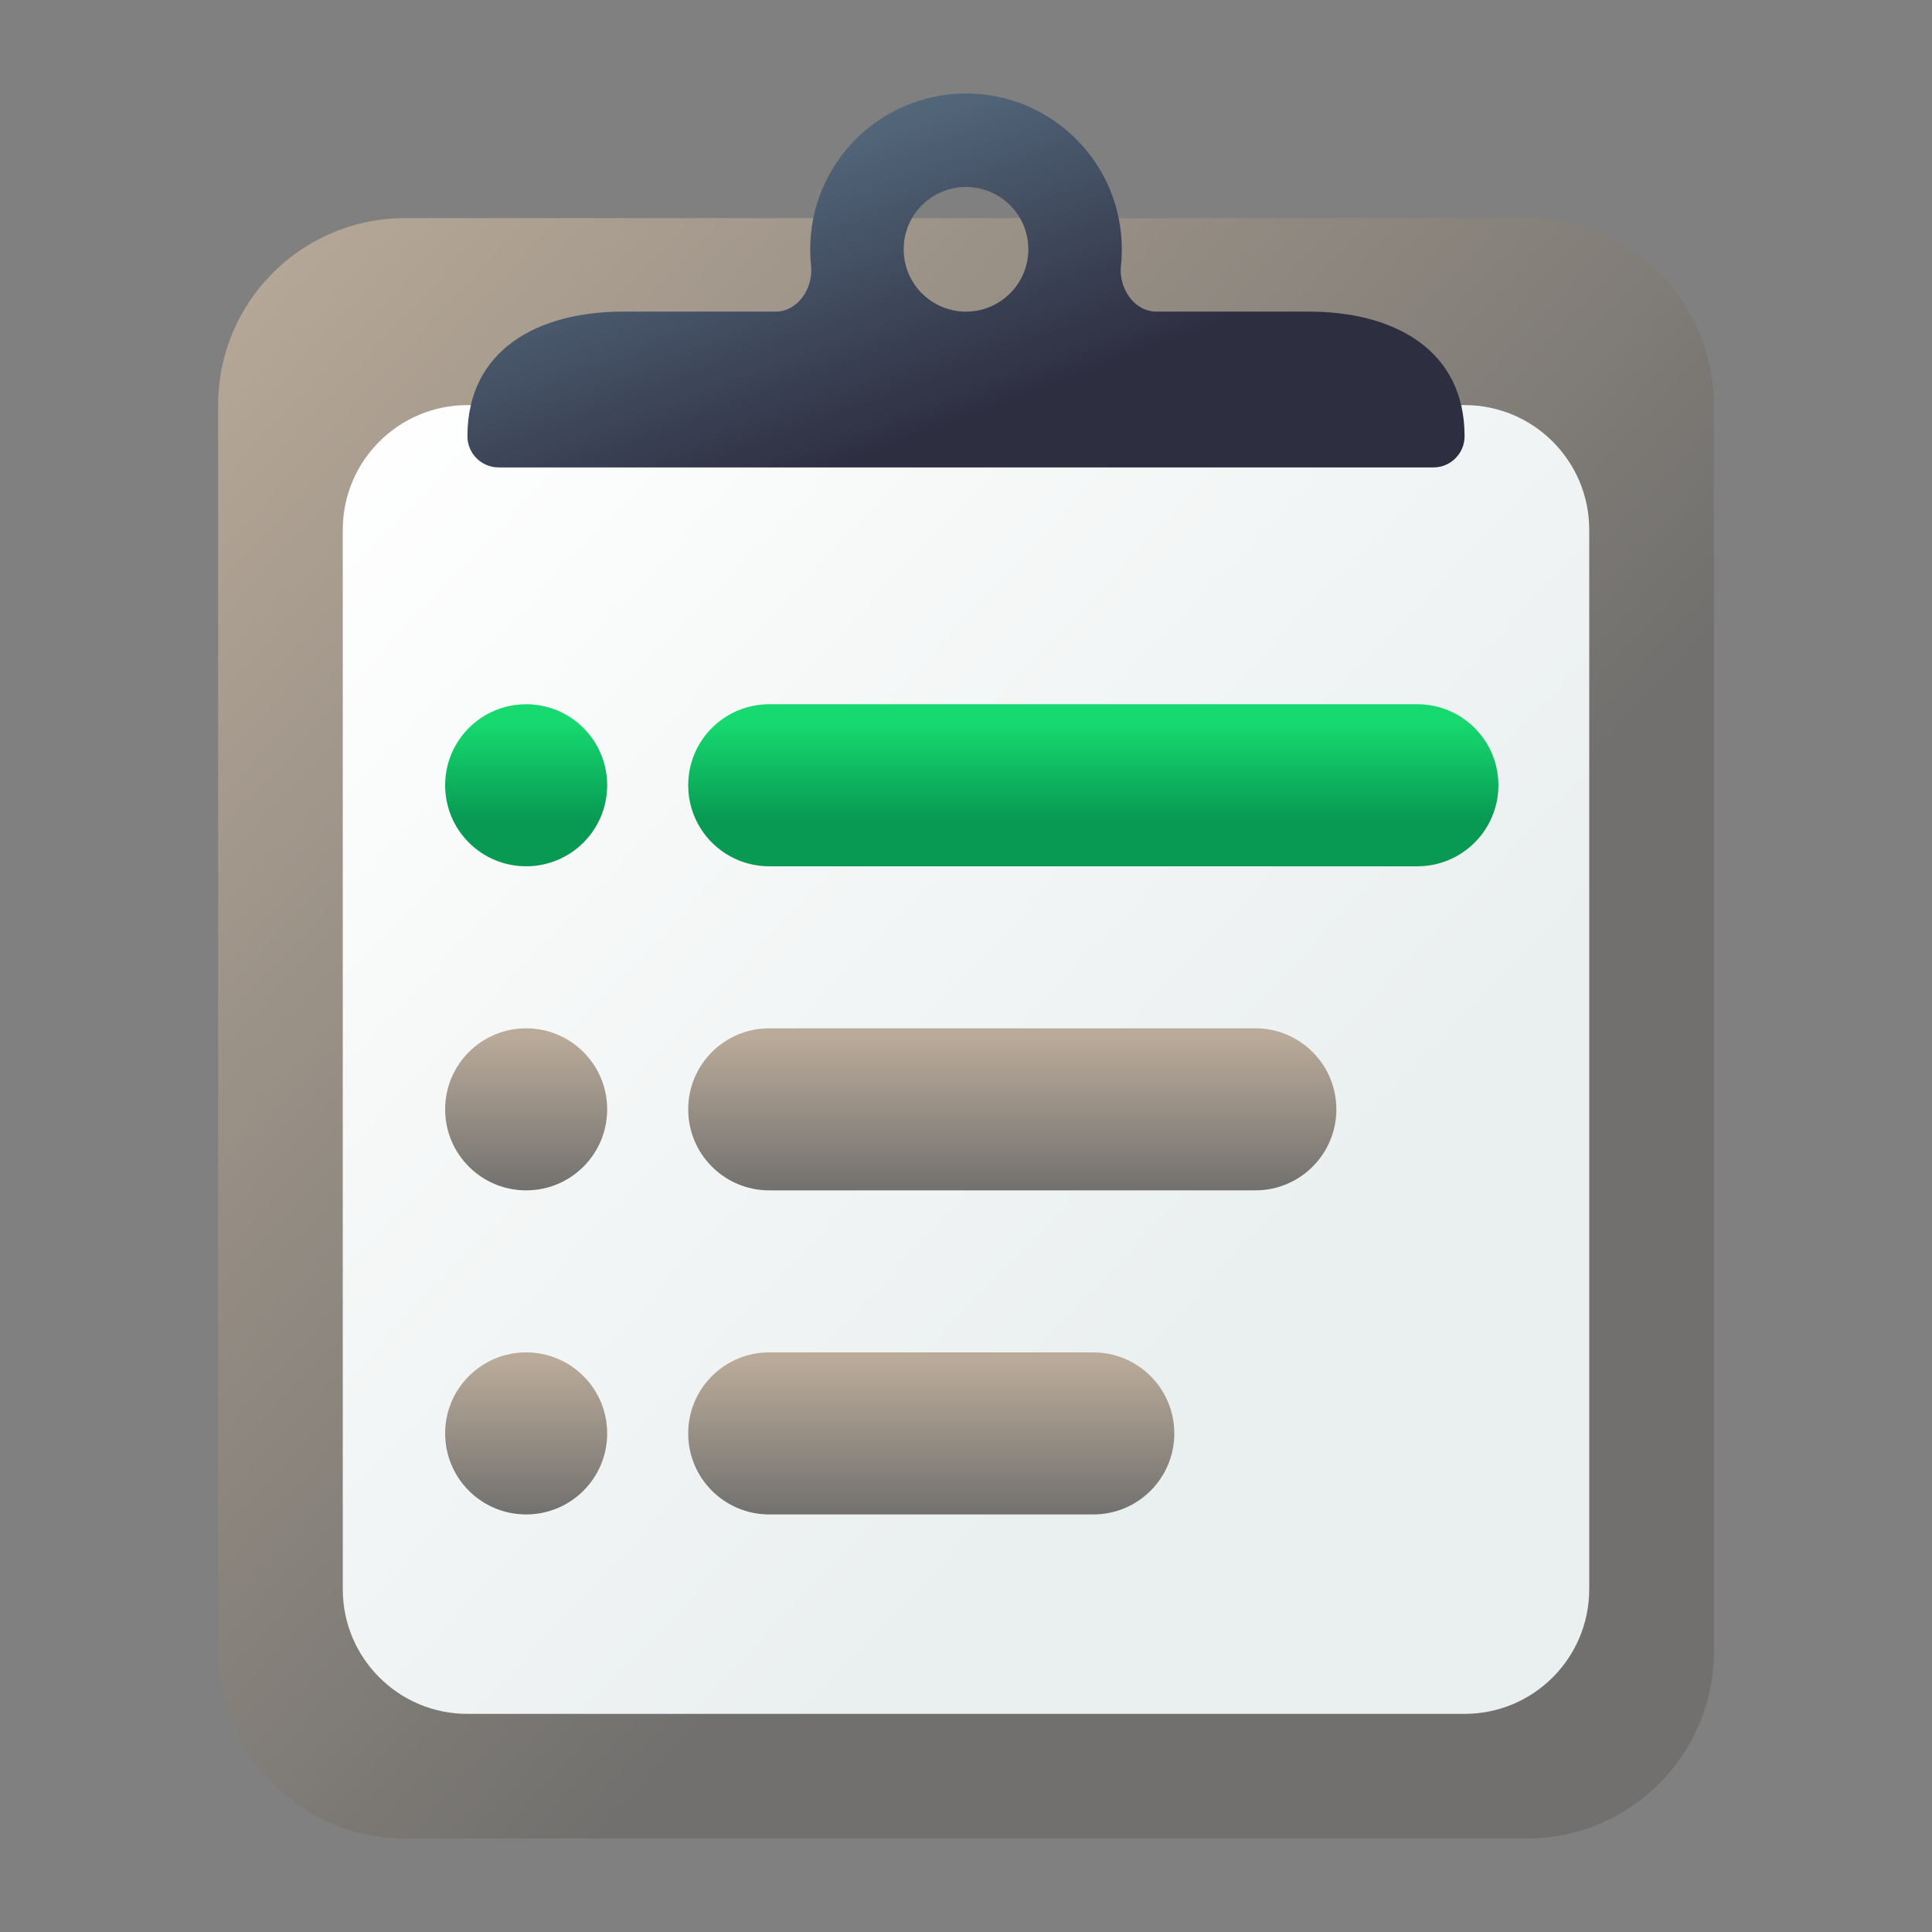 <?xml version="1.0" encoding="UTF-8" standalone="no"?>
<!-- Created with Inkscape (http://www.inkscape.org/) -->

<svg
   width="62"
   height="62"
   viewBox="0 0 62 62"
   version="1.1"
   id="svg1"
   inkscape:version="1.4 (unknown)"
   sodipodi:docname="kmenuedit.svg"
   xmlns:inkscape="http://www.inkscape.org/namespaces/inkscape"
   xmlns:sodipodi="http://sodipodi.sourceforge.net/DTD/sodipodi-0.dtd"
   xmlns:xlink="http://www.w3.org/1999/xlink"
   xmlns="http://www.w3.org/2000/svg"
   xmlns:svg="http://www.w3.org/2000/svg">
  <rect x="0" y="0" width="62" height="62" fill="#808080" stroke="none"/>
  <sodipodi:namedview
     id="namedview1"
     pagecolor="#ffffff"
     bordercolor="#000000"
     borderopacity="0.25"
     inkscape:showpageshadow="2"
     inkscape:pageopacity="0.0"
     inkscape:pagecheckerboard="0"
     inkscape:deskcolor="#d1d1d1"
     inkscape:document-units="px"
     inkscape:zoom="4.7876556"
     inkscape:cx="15.038676"
     inkscape:cy="48.040214"
     inkscape:window-width="1920"
     inkscape:window-height="998"
     inkscape:window-x="0"
     inkscape:window-y="0"
     inkscape:window-maximized="1"
     inkscape:current-layer="layer1" />
  <defs
     id="defs1">
    <radialGradient
       id="paint664_radial_890_11"
       cx="0"
       cy="0"
       r="1"
       gradientUnits="userSpaceOnUse"
       gradientTransform="matrix(-16,-10,10,-16,583,171)">
      <stop
         offset="0.421"
         stop-color="#B7C6CD"
         id="stop2071" />
      <stop
         offset="1"
         stop-color="#EFF2F6"
         id="stop2072" />
    </radialGradient>
    <linearGradient
       id="paint665_linear_890_11"
       x1="605"
       y1="180"
       x2="601.466"
       y2="162.723"
       gradientUnits="userSpaceOnUse">
      <stop
         stop-color="#5200FF"
         id="stop2073" />
      <stop
         offset="1"
         stop-color="#0085FF"
         id="stop2074" />
    </linearGradient>
    <linearGradient
       id="paint666_linear_890_11"
       x1="567"
       y1="181"
       x2="562.118"
       y2="174.183"
       gradientUnits="userSpaceOnUse">
      <stop
         stop-color="#5200FF"
         id="stop2075" />
      <stop
         offset="0.67"
         stop-color="#0085FF"
         id="stop2076" />
    </linearGradient>
    <linearGradient
       id="paint667_linear_890_11"
       x1="605"
       y1="180"
       x2="597.32"
       y2="174.24"
       gradientUnits="userSpaceOnUse">
      <stop
         stop-color="#5200FF"
         id="stop2077" />
      <stop
         offset="1"
         stop-color="#0085FF"
         id="stop2078" />
    </linearGradient>
    <linearGradient
       id="paint668_linear_890_11"
       x1="567"
       y1="180"
       x2="561.24"
       y2="172.32"
       gradientUnits="userSpaceOnUse">
      <stop
         stop-color="#5200FF"
         id="stop2079" />
      <stop
         offset="1"
         stop-color="#0085FF"
         id="stop2080" />
    </linearGradient>
    <linearGradient
       id="paint669_linear_890_11"
       x1="607"
       y1="179"
       x2="602.506"
       y2="171.809"
       gradientUnits="userSpaceOnUse">
      <stop
         stop-color="#5200FF"
         id="stop2081" />
      <stop
         offset="1"
         stop-color="#0085FF"
         id="stop2082" />
    </linearGradient>
    <linearGradient
       id="paint670_linear_890_11"
       x1="607"
       y1="217"
       x2="568.826"
       y2="170.016"
       gradientUnits="userSpaceOnUse">
      <stop
         stop-color="#5200FF"
         id="stop2083" />
      <stop
         offset="1"
         stop-color="#0085FF"
         id="stop2084" />
    </linearGradient>
    <radialGradient
       id="paint671_radial_890_11"
       cx="0"
       cy="0"
       r="1"
       gradientUnits="userSpaceOnUse"
       gradientTransform="matrix(0,20,-16,0,583,187)">
      <stop
         offset="0.87"
         stop-color="#EFF2F6"
         id="stop2085" />
      <stop
         offset="1"
         stop-color="#B7C6CD"
         id="stop2086" />
    </radialGradient>
    <linearGradient
       id="paint451_linear_890_11"
       x1="55"
       y1="461"
       x2="111"
       y2="517"
       gradientUnits="userSpaceOnUse"
       gradientTransform="matrix(0.357,0,0,0.357,-18.643,-163.643)">
      <stop
         offset="0.304"
         stop-color="#EFF2F6"
         id="stop1644" />
      <stop
         offset="1"
         stop-color="#B7C6CD"
         id="stop1645" />
    </linearGradient>
    <linearGradient
       id="paint452_linear_890_11"
       x1="107"
       y1="513"
       x2="67.656"
       y2="465.787"
       gradientUnits="userSpaceOnUse"
       gradientTransform="matrix(0.357,0,0,0.429,-18.643,-200.286)">
      <stop
         stop-color="#2E2E41"
         id="stop1646" />
      <stop
         offset="1"
         stop-color="#566C80"
         id="stop1647" />
    </linearGradient>
    <linearGradient
       id="paint453_linear_890_11"
       x1="61"
       y1="465"
       x2="65"
       y2="469"
       gradientUnits="userSpaceOnUse"
       gradientTransform="translate(-53,-457)">
      <stop
         offset="0.236"
         stop-color="#F15700"
         id="stop1648" />
      <stop
         offset="0.856"
         stop-color="#FF0000"
         id="stop1649" />
    </linearGradient>
    <linearGradient
       id="paint454_linear_890_11"
       x1="71"
       y1="469"
       x2="67"
       y2="465"
       gradientUnits="userSpaceOnUse"
       gradientTransform="translate(-53,-457)">
      <stop
         stop-color="#FF7E07"
         id="stop1650" />
      <stop
         offset="1"
         stop-color="#FFE607"
         id="stop1651" />
    </linearGradient>
    <linearGradient
       id="paint455_linear_890_11"
       x1="77"
       y1="469"
       x2="73"
       y2="465"
       gradientUnits="userSpaceOnUse"
       gradientTransform="translate(-53,-457)">
      <stop
         stop-color="#089953"
         id="stop1652" />
      <stop
         offset="1"
         stop-color="#16D96F"
         id="stop1653" />
    </linearGradient>
    <linearGradient
       id="paint456_linear_890_11"
       x1="80"
       y1="486"
       x2="80"
       y2="492"
       gradientUnits="userSpaceOnUse"
       gradientTransform="translate(-53,-457)">
      <stop
         offset="0.189"
         stop-color="#EFF2F6"
         id="stop1654" />
      <stop
         offset="0.85"
         stop-color="#B7C6CD"
         id="stop1655" />
    </linearGradient>
    <linearGradient
       id="paint457_linear_890_11"
       x1="82"
       y1="494"
       x2="82"
       y2="500"
       gradientUnits="userSpaceOnUse">
      <stop
         offset="0.189"
         stop-color="#EFF2F6"
         id="stop1656" />
      <stop
         offset="0.85"
         stop-color="#B7C6CD"
         id="stop1657" />
    </linearGradient>
    <linearGradient
       id="paint334_linear_890_11"
       x1="501"
       y1="565"
       x2="509.824"
       y2="570.294"
       gradientUnits="userSpaceOnUse"
       gradientTransform="matrix(0.375,0,0,0.357,-168.982,-199.357)">
      <stop
         stop-color="#F15700"
         id="stop1410" />
      <stop
         offset="1"
         stop-color="#FF0000"
         id="stop1411" />
    </linearGradient>
    <linearGradient
       id="paint335_linear_890_11"
       x1="507"
       y1="587"
       x2="498.176"
       y2="581.706"
       gradientUnits="userSpaceOnUse"
       gradientTransform="matrix(0.375,0,0,0.357,-168.982,-199.357)">
      <stop
         stop-color="#FF7E07"
         id="stop1412" />
      <stop
         offset="1"
         stop-color="#FFE607"
         id="stop1413" />
    </linearGradient>
    <linearGradient
       id="paint336_linear_890_11"
       x1="507"
       y1="599"
       x2="498.176"
       y2="593.706"
       gradientUnits="userSpaceOnUse"
       gradientTransform="matrix(0.375,0,0,0.357,-168.982,-199.357)">
      <stop
         stop-color="#5200FF"
         id="stop1414" />
      <stop
         offset="1"
         stop-color="#0085FF"
         id="stop1415" />
    </linearGradient>
    <linearGradient
       id="paint337_linear_890_11"
       x1="482.686"
       y1="561"
       x2="482.741"
       y2="617"
       gradientUnits="userSpaceOnUse"
       gradientTransform="matrix(0.375,0,0,0.357,-168.982,-199.357)">
      <stop
         stop-color="#EFF2F6"
         id="stop1416"
         offset="0"
         style="stop-color:#7b93b4;stop-opacity:1;" />
      <stop
         offset="1"
         stop-color="#B7C6CD"
         id="stop1417"
         style="stop-color:#3a4d66;stop-opacity:1;" />
    </linearGradient>
    <linearGradient
       id="paint338_linear_890_11"
       x1="493"
       y1="599"
       x2="490.176"
       y2="587.706"
       gradientUnits="userSpaceOnUse"
       gradientTransform="matrix(0.375,0,0,0.357,-168.982,-199.357)">
      <stop
         stop-color="#2E2E41"
         id="stop1418" />
      <stop
         offset="1"
         stop-color="#566C80"
         id="stop1419" />
    </linearGradient>
    <linearGradient
       id="paint339_linear_890_11"
       x1="487"
       y1="589"
       x2="475"
       y2="577"
       gradientUnits="userSpaceOnUse"
       gradientTransform="matrix(0.375,0,0,0.357,-168.982,-199.357)">
      <stop
         stop-color="#2E2E41"
         id="stop1420" />
      <stop
         offset="1"
         stop-color="#566C80"
         id="stop1421" />
    </linearGradient>
    <linearGradient
       id="paint141_linear_890_11"
       x1="1007"
       y1="817"
       x2="955.166"
       y2="769.153"
       gradientUnits="userSpaceOnUse"
       gradientTransform="translate(-952,-758)">
      <stop
         offset="0.37"
         stop-color="#71706E"
         id="stop1024" />
      <stop
         offset="1"
         stop-color="#B9AA99"
         id="stop1025" />
    </linearGradient>
    <linearGradient
       id="paint142_linear_890_11"
       x1="963"
       y1="771"
       x2="1004.95"
       y2="810.952"
       gradientUnits="userSpaceOnUse"
       gradientTransform="translate(-952,-758)">
      <stop
         stop-color="white"
         id="stop1026" />
      <stop
         offset="0.705"
         stop-color="#EAEFEF"
         id="stop1027" />
    </linearGradient>
    <linearGradient
       id="paint143_linear_890_11"
       x1="999"
       y1="773"
       x2="991.11"
       y2="751.959"
       gradientUnits="userSpaceOnUse"
       gradientTransform="translate(-952,-758)">
      <stop
         offset="0.314"
         stop-color="#2E2E41"
         id="stop1028" />
      <stop
         offset="0.804"
         stop-color="#566C80"
         id="stop1029" />
    </linearGradient>
    <linearGradient
       id="paint144_linear_890_11"
       x1="984"
       y1="787"
       x2="984"
       y2="783"
       gradientUnits="userSpaceOnUse">
      <stop
         offset="0.285"
         stop-color="#089953"
         id="stop1030" />
      <stop
         offset="0.883"
         stop-color="#16D96F"
         id="stop1031" />
    </linearGradient>
    <linearGradient
       id="paint146_linear_890_11"
       x1="974.5"
       y1="796"
       x2="974.5"
       y2="790"
       gradientUnits="userSpaceOnUse">
      <stop
         offset="0.156"
         stop-color="#71706E"
         id="stop1034" />
      <stop
         offset="0.796"
         stop-color="#B9AA99"
         id="stop1035" />
    </linearGradient>
    <linearGradient
       id="paint148_linear_890_11"
       x1="973.5"
       y1="804"
       x2="973.5"
       y2="798"
       gradientUnits="userSpaceOnUse">
      <stop
         offset="0.156"
         stop-color="#71706E"
         id="stop1038" />
      <stop
         offset="0.796"
         stop-color="#B9AA99"
         id="stop1039" />
    </linearGradient>
    <linearGradient
       inkscape:collect="always"
       xlink:href="#paint144_linear_890_11"
       id="linearGradient1"
       gradientUnits="userSpaceOnUse"
       x1="984"
       y1="787"
       x2="984"
       y2="783"
       gradientTransform="matrix(1.3,0,0,1.3,-1245.415,-995.3)" />
    <linearGradient
       inkscape:collect="always"
       xlink:href="#paint144_linear_890_11"
       id="linearGradient2"
       gradientUnits="userSpaceOnUse"
       x1="984"
       y1="787"
       x2="984"
       y2="783"
       gradientTransform="matrix(1.3,0,0,1.3,-1245.415,-995.3)" />
    <linearGradient
       inkscape:collect="always"
       xlink:href="#paint146_linear_890_11"
       id="linearGradient3"
       gradientUnits="userSpaceOnUse"
       x1="974.5"
       y1="796"
       x2="974.5"
       y2="790"
       gradientTransform="matrix(1.3,0,0,1.3,-1245.415,-995.3)" />
    <linearGradient
       inkscape:collect="always"
       xlink:href="#paint146_linear_890_11"
       id="linearGradient4"
       gradientUnits="userSpaceOnUse"
       x1="974.5"
       y1="796"
       x2="974.5"
       y2="790"
       gradientTransform="matrix(1.3,0,0,1.3,-1245.415,-995.3)" />
    <linearGradient
       inkscape:collect="always"
       xlink:href="#paint148_linear_890_11"
       id="linearGradient5"
       gradientUnits="userSpaceOnUse"
       x1="973.5"
       y1="804"
       x2="973.5"
       y2="798"
       gradientTransform="matrix(1.3,0,0,1.3,-1245.415,-995.3)" />
    <linearGradient
       inkscape:collect="always"
       xlink:href="#paint148_linear_890_11"
       id="linearGradient6"
       gradientUnits="userSpaceOnUse"
       x1="973.5"
       y1="804"
       x2="973.5"
       y2="798"
       gradientTransform="matrix(1.3,0,0,1.3,-1245.415,-995.3)" />
  </defs>
  <g
     inkscape:label="Layer 1"
     inkscape:groupmode="layer"
     id="layer1">
    <path
       d="M 7,13 C 7,9.686 9.686,7 13,7 h 36 c 3.31,0 6,2.686 6,6 v 40 c 0,3.314 -2.69,6 -6,6 H 13 C 9.686,59 7,56.314 7,53 Z"
       id="path139"
       style="fill:url(#paint141_linear_890_11)" />
    <path
       d="m 11,17 c 0,-2.209 1.791,-4 4,-4 h 32 c 2.21,0 4,1.791 4,4 v 34 c 0,2.209 -1.79,4 -4,4 H 15 c -2.209,0 -4,-1.791 -4,-4 z"
       fill="url(#paint142_linear_890_11)"
       id="path140"
       style="fill:url(#paint142_linear_890_11)" />
    <path
       fill-rule="evenodd"
       clip-rule="evenodd"
       d="M 37.112,10 C 36.391,10 35.897,9.245 35.972,8.528 35.991,8.355 36,8.178 36,8 36,5.239 33.761,3 31,3 28.239,3 26,5.239 26,8 26,8.178 26.009,8.355 26.028,8.528 26.103,9.245 25.609,10 24.888,10 H 20 c -2.761,0 -5,1.239 -5,4 0,0.552 0.448,1 1,1 h 30 c 0.552,0 1,-0.448 1,-1 0,-2.761 -2.239,-4 -5,-4 z M 33,8 c 0,1.105 -0.895,2 -2,2 -1.105,0 -2,-0.895 -2,-2 0,-1.105 0.895,-2 2,-2 1.105,0 2,0.895 2,2 z"
       id="path141"
       style="fill:url(#paint143_linear_890_11)" />
    <path
       d="m 16.885,27.8 c 1.437,0 2.6,-1.163 2.6,-2.6 0,-1.437 -1.163,-2.6 -2.6,-2.6 -1.437,0 -2.6,1.163 -2.6,2.6 0,1.437 1.163,2.6 2.6,2.6 z"
       id="path142"
       style="fill:url(#linearGradient1);stroke-width:1.3" />
    <path
       d="m 24.685,22.6 c -1.437,0 -2.6,1.163 -2.6,2.6 0,1.437 1.163,2.6 2.6,2.6 h 20.8 c 1.437,0 2.6,-1.163 2.6,-2.6 0,-1.437 -1.163,-2.6 -2.6,-2.6 z"
       id="path143"
       style="fill:url(#linearGradient2);stroke-width:1.3" />
    <path
       d="m 16.885,38.2 c 1.437,0 2.6,-1.163 2.6,-2.6 0,-1.437 -1.163,-2.6 -2.6,-2.6 -1.437,0 -2.6,1.163 -2.6,2.6 0,1.437 1.163,2.6 2.6,2.6 z"
       id="path144"
       style="fill:url(#linearGradient3);stroke-width:1.3" />
    <path
       d="m 24.685,33 c -1.437,0 -2.6,1.163 -2.6,2.6 0,1.437 1.163,2.6 2.6,2.6 h 15.6 c 1.437,0 2.6,-1.163 2.6,-2.6 0,-1.437 -1.163,-2.6 -2.6,-2.6 z"
       id="path145"
       style="fill:url(#linearGradient4);stroke-width:1.3" />
    <path
       d="m 16.885,48.6 c 1.437,0 2.6,-1.163 2.6,-2.6 0,-1.437 -1.163,-2.6 -2.6,-2.6 -1.437,0 -2.6,1.163 -2.6,2.6 0,1.437 1.163,2.6 2.6,2.6 z"
       id="path146"
       style="fill:url(#linearGradient5);stroke-width:1.3" />
    <path
       d="m 24.685,43.4 c -1.437,0 -2.6,1.163 -2.6,2.6 0,1.437 1.163,2.6 2.6,2.6 h 10.4 c 1.437,0 2.6,-1.163 2.6,-2.6 0,-1.437 -1.163,-2.6 -2.6,-2.6 z"
       id="path147"
       style="fill:url(#linearGradient6);stroke-width:1.3" />
  </g>
</svg>

